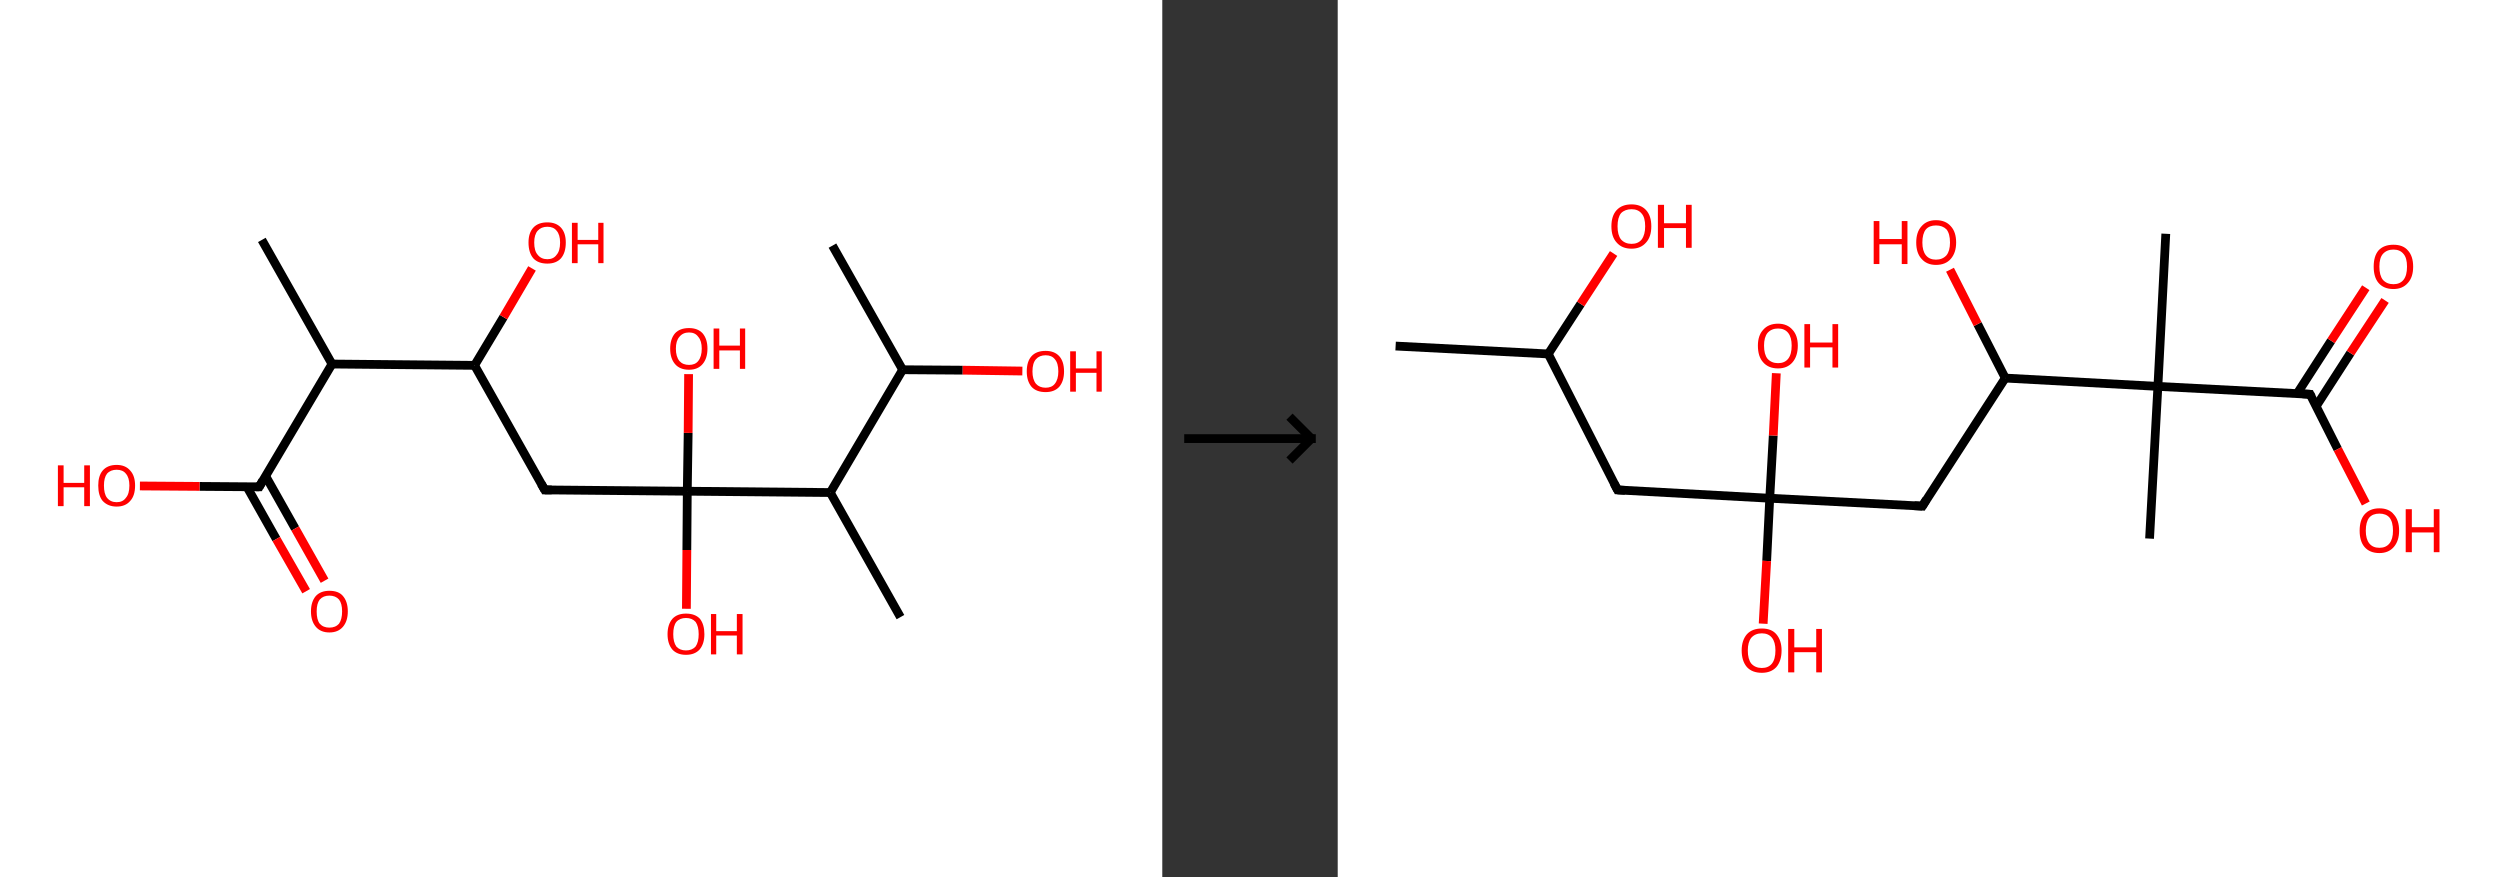 <?xml version='1.0' encoding='ASCII' standalone='yes'?>
<svg xmlns="http://www.w3.org/2000/svg" xmlns:xlink="http://www.w3.org/1999/xlink" version="1.1" width="570.0px" viewBox="0 0 570.0 200.0" height="200.0px">
  <rect x="0" y="0" width="570.0" height="200.0" fill="#333333" stroke="none"/>
  <g>
    <g transform="translate(0, 0) scale(1 1) "><!-- END OF HEADER -->
<rect style="opacity:1.0;fill:#FFFFFF;stroke:none" width="265.0" height="200.0" x="0.0" y="0.0"> </rect>
<path class="bond-0 atom-0 atom-1" d="M 189.8,56.0 L 205.8,84.3" style="fill:none;fill-rule:evenodd;stroke:#000000;stroke-width:2.0px;stroke-linecap:butt;stroke-linejoin:miter;stroke-opacity:1"/>
<path class="bond-1 atom-1 atom-2" d="M 205.8,84.3 L 219.5,84.4" style="fill:none;fill-rule:evenodd;stroke:#000000;stroke-width:2.0px;stroke-linecap:butt;stroke-linejoin:miter;stroke-opacity:1"/>
<path class="bond-1 atom-1 atom-2" d="M 219.5,84.4 L 233.1,84.6" style="fill:none;fill-rule:evenodd;stroke:#FF0000;stroke-width:2.0px;stroke-linecap:butt;stroke-linejoin:miter;stroke-opacity:1"/>
<path class="bond-2 atom-1 atom-3" d="M 205.8,84.3 L 189.3,112.3" style="fill:none;fill-rule:evenodd;stroke:#000000;stroke-width:2.0px;stroke-linecap:butt;stroke-linejoin:miter;stroke-opacity:1"/>
<path class="bond-3 atom-3 atom-4" d="M 189.3,112.3 L 205.3,140.7" style="fill:none;fill-rule:evenodd;stroke:#000000;stroke-width:2.0px;stroke-linecap:butt;stroke-linejoin:miter;stroke-opacity:1"/>
<path class="bond-4 atom-3 atom-5" d="M 189.3,112.3 L 156.7,112.0" style="fill:none;fill-rule:evenodd;stroke:#000000;stroke-width:2.0px;stroke-linecap:butt;stroke-linejoin:miter;stroke-opacity:1"/>
<path class="bond-5 atom-5 atom-6" d="M 156.7,112.0 L 156.9,98.7" style="fill:none;fill-rule:evenodd;stroke:#000000;stroke-width:2.0px;stroke-linecap:butt;stroke-linejoin:miter;stroke-opacity:1"/>
<path class="bond-5 atom-5 atom-6" d="M 156.9,98.7 L 157.0,85.3" style="fill:none;fill-rule:evenodd;stroke:#FF0000;stroke-width:2.0px;stroke-linecap:butt;stroke-linejoin:miter;stroke-opacity:1"/>
<path class="bond-6 atom-5 atom-7" d="M 156.7,112.0 L 156.6,125.4" style="fill:none;fill-rule:evenodd;stroke:#000000;stroke-width:2.0px;stroke-linecap:butt;stroke-linejoin:miter;stroke-opacity:1"/>
<path class="bond-6 atom-5 atom-7" d="M 156.6,125.4 L 156.5,138.8" style="fill:none;fill-rule:evenodd;stroke:#FF0000;stroke-width:2.0px;stroke-linecap:butt;stroke-linejoin:miter;stroke-opacity:1"/>
<path class="bond-7 atom-5 atom-8" d="M 156.7,112.0 L 124.2,111.7" style="fill:none;fill-rule:evenodd;stroke:#000000;stroke-width:2.0px;stroke-linecap:butt;stroke-linejoin:miter;stroke-opacity:1"/>
<path class="bond-8 atom-8 atom-9" d="M 124.2,111.7 L 108.2,83.3" style="fill:none;fill-rule:evenodd;stroke:#000000;stroke-width:2.0px;stroke-linecap:butt;stroke-linejoin:miter;stroke-opacity:1"/>
<path class="bond-9 atom-9 atom-10" d="M 108.2,83.3 L 114.8,72.3" style="fill:none;fill-rule:evenodd;stroke:#000000;stroke-width:2.0px;stroke-linecap:butt;stroke-linejoin:miter;stroke-opacity:1"/>
<path class="bond-9 atom-9 atom-10" d="M 114.8,72.3 L 121.3,61.2" style="fill:none;fill-rule:evenodd;stroke:#FF0000;stroke-width:2.0px;stroke-linecap:butt;stroke-linejoin:miter;stroke-opacity:1"/>
<path class="bond-10 atom-9 atom-11" d="M 108.2,83.3 L 75.7,83.0" style="fill:none;fill-rule:evenodd;stroke:#000000;stroke-width:2.0px;stroke-linecap:butt;stroke-linejoin:miter;stroke-opacity:1"/>
<path class="bond-11 atom-11 atom-12" d="M 75.7,83.0 L 59.7,54.7" style="fill:none;fill-rule:evenodd;stroke:#000000;stroke-width:2.0px;stroke-linecap:butt;stroke-linejoin:miter;stroke-opacity:1"/>
<path class="bond-12 atom-11 atom-13" d="M 75.7,83.0 L 59.1,111.0" style="fill:none;fill-rule:evenodd;stroke:#000000;stroke-width:2.0px;stroke-linecap:butt;stroke-linejoin:miter;stroke-opacity:1"/>
<path class="bond-13 atom-13 atom-14" d="M 56.3,111.0 L 63.0,122.9" style="fill:none;fill-rule:evenodd;stroke:#000000;stroke-width:2.0px;stroke-linecap:butt;stroke-linejoin:miter;stroke-opacity:1"/>
<path class="bond-13 atom-13 atom-14" d="M 63.0,122.9 L 69.8,134.8" style="fill:none;fill-rule:evenodd;stroke:#FF0000;stroke-width:2.0px;stroke-linecap:butt;stroke-linejoin:miter;stroke-opacity:1"/>
<path class="bond-13 atom-13 atom-14" d="M 60.6,108.6 L 67.3,120.5" style="fill:none;fill-rule:evenodd;stroke:#000000;stroke-width:2.0px;stroke-linecap:butt;stroke-linejoin:miter;stroke-opacity:1"/>
<path class="bond-13 atom-13 atom-14" d="M 67.3,120.5 L 74.0,132.4" style="fill:none;fill-rule:evenodd;stroke:#FF0000;stroke-width:2.0px;stroke-linecap:butt;stroke-linejoin:miter;stroke-opacity:1"/>
<path class="bond-14 atom-13 atom-15" d="M 59.1,111.0 L 45.5,110.9" style="fill:none;fill-rule:evenodd;stroke:#000000;stroke-width:2.0px;stroke-linecap:butt;stroke-linejoin:miter;stroke-opacity:1"/>
<path class="bond-14 atom-13 atom-15" d="M 45.5,110.9 L 31.9,110.8" style="fill:none;fill-rule:evenodd;stroke:#FF0000;stroke-width:2.0px;stroke-linecap:butt;stroke-linejoin:miter;stroke-opacity:1"/>
<path d="M 125.8,111.7 L 124.2,111.7 L 123.4,110.3" style="fill:none;stroke:#000000;stroke-width:2.0px;stroke-linecap:butt;stroke-linejoin:miter;stroke-opacity:1;"/>
<path d="M 59.9,109.6 L 59.1,111.0 L 58.4,111.0" style="fill:none;stroke:#000000;stroke-width:2.0px;stroke-linecap:butt;stroke-linejoin:miter;stroke-opacity:1;"/>
<path class="atom-2" d="M 234.1 84.7 Q 234.1 82.4, 235.2 81.2 Q 236.3 80.0, 238.4 80.0 Q 240.4 80.0, 241.5 81.2 Q 242.6 82.4, 242.6 84.7 Q 242.6 86.9, 241.5 88.2 Q 240.4 89.4, 238.4 89.4 Q 236.3 89.4, 235.2 88.2 Q 234.1 86.9, 234.1 84.7 M 238.4 88.4 Q 239.8 88.4, 240.5 87.5 Q 241.3 86.5, 241.3 84.7 Q 241.3 82.8, 240.5 81.9 Q 239.8 81.0, 238.4 81.0 Q 237.0 81.0, 236.2 81.9 Q 235.4 82.8, 235.4 84.7 Q 235.4 86.5, 236.2 87.5 Q 237.0 88.4, 238.4 88.4 " fill="#FF0000"/>
<path class="atom-2" d="M 244.0 80.1 L 245.3 80.1 L 245.3 84.0 L 250.0 84.0 L 250.0 80.1 L 251.2 80.1 L 251.2 89.3 L 250.0 89.3 L 250.0 85.0 L 245.3 85.0 L 245.3 89.3 L 244.0 89.3 L 244.0 80.1 " fill="#FF0000"/>
<path class="atom-6" d="M 152.8 79.5 Q 152.8 77.3, 153.9 76.0 Q 155.0 74.8, 157.1 74.8 Q 159.1 74.8, 160.2 76.0 Q 161.3 77.3, 161.3 79.5 Q 161.3 81.7, 160.2 83.0 Q 159.1 84.3, 157.1 84.3 Q 155.0 84.3, 153.9 83.0 Q 152.8 81.7, 152.8 79.5 M 157.1 83.2 Q 158.5 83.2, 159.2 82.3 Q 160.0 81.3, 160.0 79.5 Q 160.0 77.7, 159.2 76.8 Q 158.5 75.8, 157.1 75.8 Q 155.7 75.8, 154.9 76.8 Q 154.1 77.7, 154.1 79.5 Q 154.1 81.3, 154.9 82.3 Q 155.7 83.2, 157.1 83.2 " fill="#FF0000"/>
<path class="atom-6" d="M 162.7 74.9 L 164.0 74.9 L 164.0 78.8 L 168.7 78.8 L 168.7 74.9 L 169.9 74.9 L 169.9 84.1 L 168.7 84.1 L 168.7 79.9 L 164.0 79.9 L 164.0 84.1 L 162.7 84.1 L 162.7 74.9 " fill="#FF0000"/>
<path class="atom-7" d="M 152.2 144.6 Q 152.2 142.4, 153.3 141.1 Q 154.4 139.9, 156.4 139.9 Q 158.5 139.9, 159.6 141.1 Q 160.6 142.4, 160.6 144.6 Q 160.6 146.8, 159.5 148.1 Q 158.4 149.3, 156.4 149.3 Q 154.4 149.3, 153.3 148.1 Q 152.2 146.8, 152.2 144.6 M 156.4 148.3 Q 157.8 148.3, 158.6 147.4 Q 159.3 146.4, 159.3 144.6 Q 159.3 142.8, 158.6 141.8 Q 157.8 140.9, 156.4 140.9 Q 155.0 140.9, 154.2 141.8 Q 153.5 142.7, 153.5 144.6 Q 153.5 146.4, 154.2 147.4 Q 155.0 148.3, 156.4 148.3 " fill="#FF0000"/>
<path class="atom-7" d="M 162.1 140.0 L 163.3 140.0 L 163.3 143.9 L 168.0 143.9 L 168.0 140.0 L 169.3 140.0 L 169.3 149.2 L 168.0 149.2 L 168.0 144.9 L 163.3 144.9 L 163.3 149.2 L 162.1 149.2 L 162.1 140.0 " fill="#FF0000"/>
<path class="atom-10" d="M 120.5 55.3 Q 120.5 53.1, 121.6 51.9 Q 122.7 50.7, 124.8 50.7 Q 126.8 50.7, 127.9 51.9 Q 129.0 53.1, 129.0 55.3 Q 129.0 57.6, 127.9 58.9 Q 126.8 60.1, 124.8 60.1 Q 122.7 60.1, 121.6 58.9 Q 120.5 57.6, 120.5 55.3 M 124.8 59.1 Q 126.2 59.1, 126.9 58.1 Q 127.7 57.2, 127.7 55.3 Q 127.7 53.5, 126.9 52.6 Q 126.2 51.7, 124.8 51.7 Q 123.4 51.7, 122.6 52.6 Q 121.8 53.5, 121.8 55.3 Q 121.8 57.2, 122.6 58.1 Q 123.4 59.1, 124.8 59.1 " fill="#FF0000"/>
<path class="atom-10" d="M 130.4 50.8 L 131.7 50.8 L 131.7 54.7 L 136.4 54.7 L 136.4 50.8 L 137.6 50.8 L 137.6 60.0 L 136.4 60.0 L 136.4 55.7 L 131.7 55.7 L 131.7 60.0 L 130.4 60.0 L 130.4 50.8 " fill="#FF0000"/>
<path class="atom-14" d="M 70.9 139.4 Q 70.9 137.2, 72.0 135.9 Q 73.1 134.7, 75.1 134.7 Q 77.2 134.7, 78.2 135.9 Q 79.3 137.2, 79.3 139.4 Q 79.3 141.6, 78.2 142.9 Q 77.1 144.2, 75.1 144.2 Q 73.1 144.2, 72.0 142.9 Q 70.9 141.6, 70.9 139.4 M 75.1 143.1 Q 76.5 143.1, 77.3 142.2 Q 78.0 141.2, 78.0 139.4 Q 78.0 137.6, 77.3 136.7 Q 76.5 135.8, 75.1 135.8 Q 73.7 135.8, 72.9 136.7 Q 72.2 137.6, 72.2 139.4 Q 72.2 141.3, 72.9 142.2 Q 73.7 143.1, 75.1 143.1 " fill="#FF0000"/>
<path class="atom-15" d="M 13.2 106.1 L 14.5 106.1 L 14.5 110.1 L 19.2 110.1 L 19.2 106.1 L 20.5 106.1 L 20.5 115.4 L 19.2 115.4 L 19.2 111.1 L 14.5 111.1 L 14.5 115.4 L 13.2 115.4 L 13.2 106.1 " fill="#FF0000"/>
<path class="atom-15" d="M 22.4 110.7 Q 22.4 108.5, 23.4 107.3 Q 24.5 106.0, 26.6 106.0 Q 28.6 106.0, 29.7 107.3 Q 30.8 108.5, 30.8 110.7 Q 30.8 113.0, 29.7 114.2 Q 28.6 115.5, 26.6 115.5 Q 24.6 115.5, 23.4 114.2 Q 22.4 113.0, 22.4 110.7 M 26.6 114.5 Q 28.0 114.5, 28.7 113.5 Q 29.5 112.6, 29.5 110.7 Q 29.5 108.9, 28.7 108.0 Q 28.0 107.1, 26.6 107.1 Q 25.2 107.1, 24.4 108.0 Q 23.7 108.9, 23.7 110.7 Q 23.7 112.6, 24.4 113.5 Q 25.2 114.5, 26.6 114.5 " fill="#FF0000"/>
</g>
    <g transform="translate(265.0, 0) scale(1 1) "><line x1="5" y1="100" x2="35" y2="100" style="stroke:rgb(0,0,0);stroke-width:2"/>
  <line x1="34" y1="100" x2="29" y2="95" style="stroke:rgb(0,0,0);stroke-width:2"/>
  <line x1="34" y1="100" x2="29" y2="105" style="stroke:rgb(0,0,0);stroke-width:2"/>
</g>
    <g transform="translate(305.0, 0) scale(1 1) "><!-- END OF HEADER -->
<rect style="opacity:1.0;fill:#FFFFFF;stroke:none" width="265.0" height="200.0" x="0.0" y="0.0"> </rect>
<path class="bond-0 atom-0 atom-1" d="M 13.2,78.9 L 48.0,80.7" style="fill:none;fill-rule:evenodd;stroke:#000000;stroke-width:2.0px;stroke-linecap:butt;stroke-linejoin:miter;stroke-opacity:1"/>
<path class="bond-1 atom-1 atom-2" d="M 48.0,80.7 L 55.4,69.3" style="fill:none;fill-rule:evenodd;stroke:#000000;stroke-width:2.0px;stroke-linecap:butt;stroke-linejoin:miter;stroke-opacity:1"/>
<path class="bond-1 atom-1 atom-2" d="M 55.4,69.3 L 62.9,57.8" style="fill:none;fill-rule:evenodd;stroke:#FF0000;stroke-width:2.0px;stroke-linecap:butt;stroke-linejoin:miter;stroke-opacity:1"/>
<path class="bond-2 atom-1 atom-3" d="M 48.0,80.7 L 63.8,111.7" style="fill:none;fill-rule:evenodd;stroke:#000000;stroke-width:2.0px;stroke-linecap:butt;stroke-linejoin:miter;stroke-opacity:1"/>
<path class="bond-3 atom-3 atom-4" d="M 63.8,111.7 L 98.5,113.6" style="fill:none;fill-rule:evenodd;stroke:#000000;stroke-width:2.0px;stroke-linecap:butt;stroke-linejoin:miter;stroke-opacity:1"/>
<path class="bond-4 atom-4 atom-5" d="M 98.5,113.6 L 97.8,127.9" style="fill:none;fill-rule:evenodd;stroke:#000000;stroke-width:2.0px;stroke-linecap:butt;stroke-linejoin:miter;stroke-opacity:1"/>
<path class="bond-4 atom-4 atom-5" d="M 97.8,127.9 L 97.0,142.2" style="fill:none;fill-rule:evenodd;stroke:#FF0000;stroke-width:2.0px;stroke-linecap:butt;stroke-linejoin:miter;stroke-opacity:1"/>
<path class="bond-5 atom-4 atom-6" d="M 98.5,113.6 L 99.3,99.3" style="fill:none;fill-rule:evenodd;stroke:#000000;stroke-width:2.0px;stroke-linecap:butt;stroke-linejoin:miter;stroke-opacity:1"/>
<path class="bond-5 atom-4 atom-6" d="M 99.3,99.3 L 100.0,85.1" style="fill:none;fill-rule:evenodd;stroke:#FF0000;stroke-width:2.0px;stroke-linecap:butt;stroke-linejoin:miter;stroke-opacity:1"/>
<path class="bond-6 atom-4 atom-7" d="M 98.5,113.6 L 133.3,115.4" style="fill:none;fill-rule:evenodd;stroke:#000000;stroke-width:2.0px;stroke-linecap:butt;stroke-linejoin:miter;stroke-opacity:1"/>
<path class="bond-7 atom-7 atom-8" d="M 133.3,115.4 L 152.2,86.2" style="fill:none;fill-rule:evenodd;stroke:#000000;stroke-width:2.0px;stroke-linecap:butt;stroke-linejoin:miter;stroke-opacity:1"/>
<path class="bond-8 atom-8 atom-9" d="M 152.2,86.2 L 145.9,73.9" style="fill:none;fill-rule:evenodd;stroke:#000000;stroke-width:2.0px;stroke-linecap:butt;stroke-linejoin:miter;stroke-opacity:1"/>
<path class="bond-8 atom-8 atom-9" d="M 145.9,73.9 L 139.6,61.5" style="fill:none;fill-rule:evenodd;stroke:#FF0000;stroke-width:2.0px;stroke-linecap:butt;stroke-linejoin:miter;stroke-opacity:1"/>
<path class="bond-9 atom-8 atom-10" d="M 152.2,86.2 L 187.0,88.1" style="fill:none;fill-rule:evenodd;stroke:#000000;stroke-width:2.0px;stroke-linecap:butt;stroke-linejoin:miter;stroke-opacity:1"/>
<path class="bond-10 atom-10 atom-11" d="M 187.0,88.1 L 185.1,122.8" style="fill:none;fill-rule:evenodd;stroke:#000000;stroke-width:2.0px;stroke-linecap:butt;stroke-linejoin:miter;stroke-opacity:1"/>
<path class="bond-11 atom-10 atom-12" d="M 187.0,88.1 L 188.8,53.3" style="fill:none;fill-rule:evenodd;stroke:#000000;stroke-width:2.0px;stroke-linecap:butt;stroke-linejoin:miter;stroke-opacity:1"/>
<path class="bond-12 atom-10 atom-13" d="M 187.0,88.1 L 221.7,89.9" style="fill:none;fill-rule:evenodd;stroke:#000000;stroke-width:2.0px;stroke-linecap:butt;stroke-linejoin:miter;stroke-opacity:1"/>
<path class="bond-13 atom-13 atom-14" d="M 223.1,92.6 L 230.9,80.5" style="fill:none;fill-rule:evenodd;stroke:#000000;stroke-width:2.0px;stroke-linecap:butt;stroke-linejoin:miter;stroke-opacity:1"/>
<path class="bond-13 atom-13 atom-14" d="M 230.9,80.5 L 238.8,68.5" style="fill:none;fill-rule:evenodd;stroke:#FF0000;stroke-width:2.0px;stroke-linecap:butt;stroke-linejoin:miter;stroke-opacity:1"/>
<path class="bond-13 atom-13 atom-14" d="M 218.7,89.8 L 226.5,77.7" style="fill:none;fill-rule:evenodd;stroke:#000000;stroke-width:2.0px;stroke-linecap:butt;stroke-linejoin:miter;stroke-opacity:1"/>
<path class="bond-13 atom-13 atom-14" d="M 226.5,77.7 L 234.4,65.6" style="fill:none;fill-rule:evenodd;stroke:#FF0000;stroke-width:2.0px;stroke-linecap:butt;stroke-linejoin:miter;stroke-opacity:1"/>
<path class="bond-14 atom-13 atom-15" d="M 221.7,89.9 L 228.0,102.4" style="fill:none;fill-rule:evenodd;stroke:#000000;stroke-width:2.0px;stroke-linecap:butt;stroke-linejoin:miter;stroke-opacity:1"/>
<path class="bond-14 atom-13 atom-15" d="M 228.0,102.4 L 234.4,114.8" style="fill:none;fill-rule:evenodd;stroke:#FF0000;stroke-width:2.0px;stroke-linecap:butt;stroke-linejoin:miter;stroke-opacity:1"/>
<path d="M 63.0,110.2 L 63.8,111.7 L 65.5,111.8" style="fill:none;stroke:#000000;stroke-width:2.0px;stroke-linecap:butt;stroke-linejoin:miter;stroke-opacity:1;"/>
<path d="M 131.5,115.3 L 133.3,115.4 L 134.2,113.9" style="fill:none;stroke:#000000;stroke-width:2.0px;stroke-linecap:butt;stroke-linejoin:miter;stroke-opacity:1;"/>
<path d="M 220.0,89.8 L 221.7,89.9 L 222.0,90.5" style="fill:none;stroke:#000000;stroke-width:2.0px;stroke-linecap:butt;stroke-linejoin:miter;stroke-opacity:1;"/>
<path class="atom-2" d="M 62.4 51.6 Q 62.4 49.2, 63.6 47.9 Q 64.8 46.6, 67.0 46.6 Q 69.1 46.6, 70.3 47.9 Q 71.5 49.2, 71.5 51.6 Q 71.5 54.0, 70.3 55.3 Q 69.1 56.7, 67.0 56.7 Q 64.8 56.7, 63.6 55.3 Q 62.4 54.0, 62.4 51.6 M 67.0 55.6 Q 68.5 55.6, 69.3 54.6 Q 70.1 53.5, 70.1 51.6 Q 70.1 49.6, 69.3 48.7 Q 68.5 47.7, 67.0 47.7 Q 65.5 47.7, 64.6 48.6 Q 63.8 49.6, 63.8 51.6 Q 63.8 53.6, 64.6 54.6 Q 65.5 55.6, 67.0 55.6 " fill="#FF0000"/>
<path class="atom-2" d="M 73.0 46.7 L 74.4 46.7 L 74.4 50.9 L 79.4 50.9 L 79.4 46.7 L 80.7 46.7 L 80.7 56.5 L 79.4 56.5 L 79.4 52.0 L 74.4 52.0 L 74.4 56.5 L 73.0 56.5 L 73.0 46.7 " fill="#FF0000"/>
<path class="atom-5" d="M 92.1 148.3 Q 92.1 146.0, 93.3 144.6 Q 94.5 143.3, 96.7 143.3 Q 98.9 143.3, 100.0 144.6 Q 101.2 146.0, 101.2 148.3 Q 101.2 150.7, 100.0 152.1 Q 98.8 153.4, 96.7 153.4 Q 94.5 153.4, 93.3 152.1 Q 92.1 150.7, 92.1 148.3 M 96.7 152.3 Q 98.2 152.3, 99.0 151.3 Q 99.8 150.3, 99.8 148.3 Q 99.8 146.4, 99.0 145.4 Q 98.2 144.4, 96.7 144.4 Q 95.2 144.4, 94.3 145.4 Q 93.5 146.4, 93.5 148.3 Q 93.5 150.3, 94.3 151.3 Q 95.2 152.3, 96.7 152.3 " fill="#FF0000"/>
<path class="atom-5" d="M 102.7 143.4 L 104.1 143.4 L 104.1 147.6 L 109.1 147.6 L 109.1 143.4 L 110.4 143.4 L 110.4 153.3 L 109.1 153.3 L 109.1 148.7 L 104.1 148.7 L 104.1 153.3 L 102.7 153.3 L 102.7 143.4 " fill="#FF0000"/>
<path class="atom-6" d="M 95.8 78.8 Q 95.8 76.5, 97.0 75.2 Q 98.2 73.8, 100.4 73.8 Q 102.5 73.8, 103.7 75.2 Q 104.9 76.5, 104.9 78.8 Q 104.9 81.2, 103.7 82.6 Q 102.5 84.0, 100.4 84.0 Q 98.2 84.0, 97.0 82.6 Q 95.8 81.3, 95.8 78.8 M 100.4 82.8 Q 101.9 82.8, 102.7 81.8 Q 103.5 80.8, 103.5 78.8 Q 103.5 76.9, 102.7 75.9 Q 101.9 74.9, 100.4 74.9 Q 98.9 74.9, 98.0 75.9 Q 97.2 76.9, 97.2 78.8 Q 97.2 80.8, 98.0 81.8 Q 98.9 82.8, 100.4 82.8 " fill="#FF0000"/>
<path class="atom-6" d="M 106.4 73.9 L 107.7 73.9 L 107.7 78.1 L 112.8 78.1 L 112.8 73.9 L 114.1 73.9 L 114.1 83.8 L 112.8 83.8 L 112.8 79.2 L 107.7 79.2 L 107.7 83.8 L 106.4 83.8 L 106.4 73.9 " fill="#FF0000"/>
<path class="atom-9" d="M 122.2 50.4 L 123.5 50.4 L 123.5 54.5 L 128.6 54.5 L 128.6 50.4 L 129.9 50.4 L 129.9 60.2 L 128.6 60.2 L 128.6 55.7 L 123.5 55.7 L 123.5 60.2 L 122.2 60.2 L 122.2 50.4 " fill="#FF0000"/>
<path class="atom-9" d="M 131.9 55.3 Q 131.9 52.9, 133.1 51.6 Q 134.3 50.2, 136.4 50.2 Q 138.6 50.2, 139.8 51.6 Q 141.0 52.9, 141.0 55.3 Q 141.0 57.6, 139.8 59.0 Q 138.6 60.4, 136.4 60.4 Q 134.3 60.4, 133.1 59.0 Q 131.9 57.7, 131.9 55.3 M 136.4 59.2 Q 137.9 59.2, 138.8 58.2 Q 139.6 57.2, 139.6 55.3 Q 139.6 53.3, 138.8 52.3 Q 137.9 51.4, 136.4 51.4 Q 134.9 51.4, 134.1 52.3 Q 133.3 53.3, 133.3 55.3 Q 133.3 57.2, 134.1 58.2 Q 134.9 59.2, 136.4 59.2 " fill="#FF0000"/>
<path class="atom-14" d="M 236.2 60.8 Q 236.2 58.4, 237.3 57.1 Q 238.5 55.8, 240.7 55.8 Q 242.9 55.8, 244.0 57.1 Q 245.2 58.4, 245.2 60.8 Q 245.2 63.2, 244.0 64.5 Q 242.8 65.9, 240.7 65.9 Q 238.5 65.9, 237.3 64.5 Q 236.2 63.2, 236.2 60.8 M 240.7 64.8 Q 242.2 64.8, 243.0 63.8 Q 243.8 62.8, 243.8 60.8 Q 243.8 58.8, 243.0 57.9 Q 242.2 56.9, 240.7 56.9 Q 239.2 56.9, 238.3 57.9 Q 237.5 58.8, 237.5 60.8 Q 237.5 62.8, 238.3 63.8 Q 239.2 64.8, 240.7 64.8 " fill="#FF0000"/>
<path class="atom-15" d="M 233.0 121.0 Q 233.0 118.6, 234.1 117.3 Q 235.3 115.9, 237.5 115.9 Q 239.7 115.9, 240.8 117.3 Q 242.0 118.6, 242.0 121.0 Q 242.0 123.3, 240.8 124.7 Q 239.6 126.1, 237.5 126.1 Q 235.3 126.1, 234.1 124.7 Q 233.0 123.4, 233.0 121.0 M 237.5 124.9 Q 239.0 124.9, 239.8 123.9 Q 240.6 122.9, 240.6 121.0 Q 240.6 119.0, 239.8 118.0 Q 239.0 117.1, 237.5 117.1 Q 236.0 117.1, 235.2 118.0 Q 234.4 119.0, 234.4 121.0 Q 234.4 122.9, 235.2 123.9 Q 236.0 124.9, 237.5 124.9 " fill="#FF0000"/>
<path class="atom-15" d="M 243.5 116.1 L 244.9 116.1 L 244.9 120.2 L 249.9 120.2 L 249.9 116.1 L 251.2 116.1 L 251.2 125.9 L 249.9 125.9 L 249.9 121.4 L 244.9 121.4 L 244.9 125.9 L 243.5 125.9 L 243.5 116.1 " fill="#FF0000"/>
</g>
  </g>
</svg>
